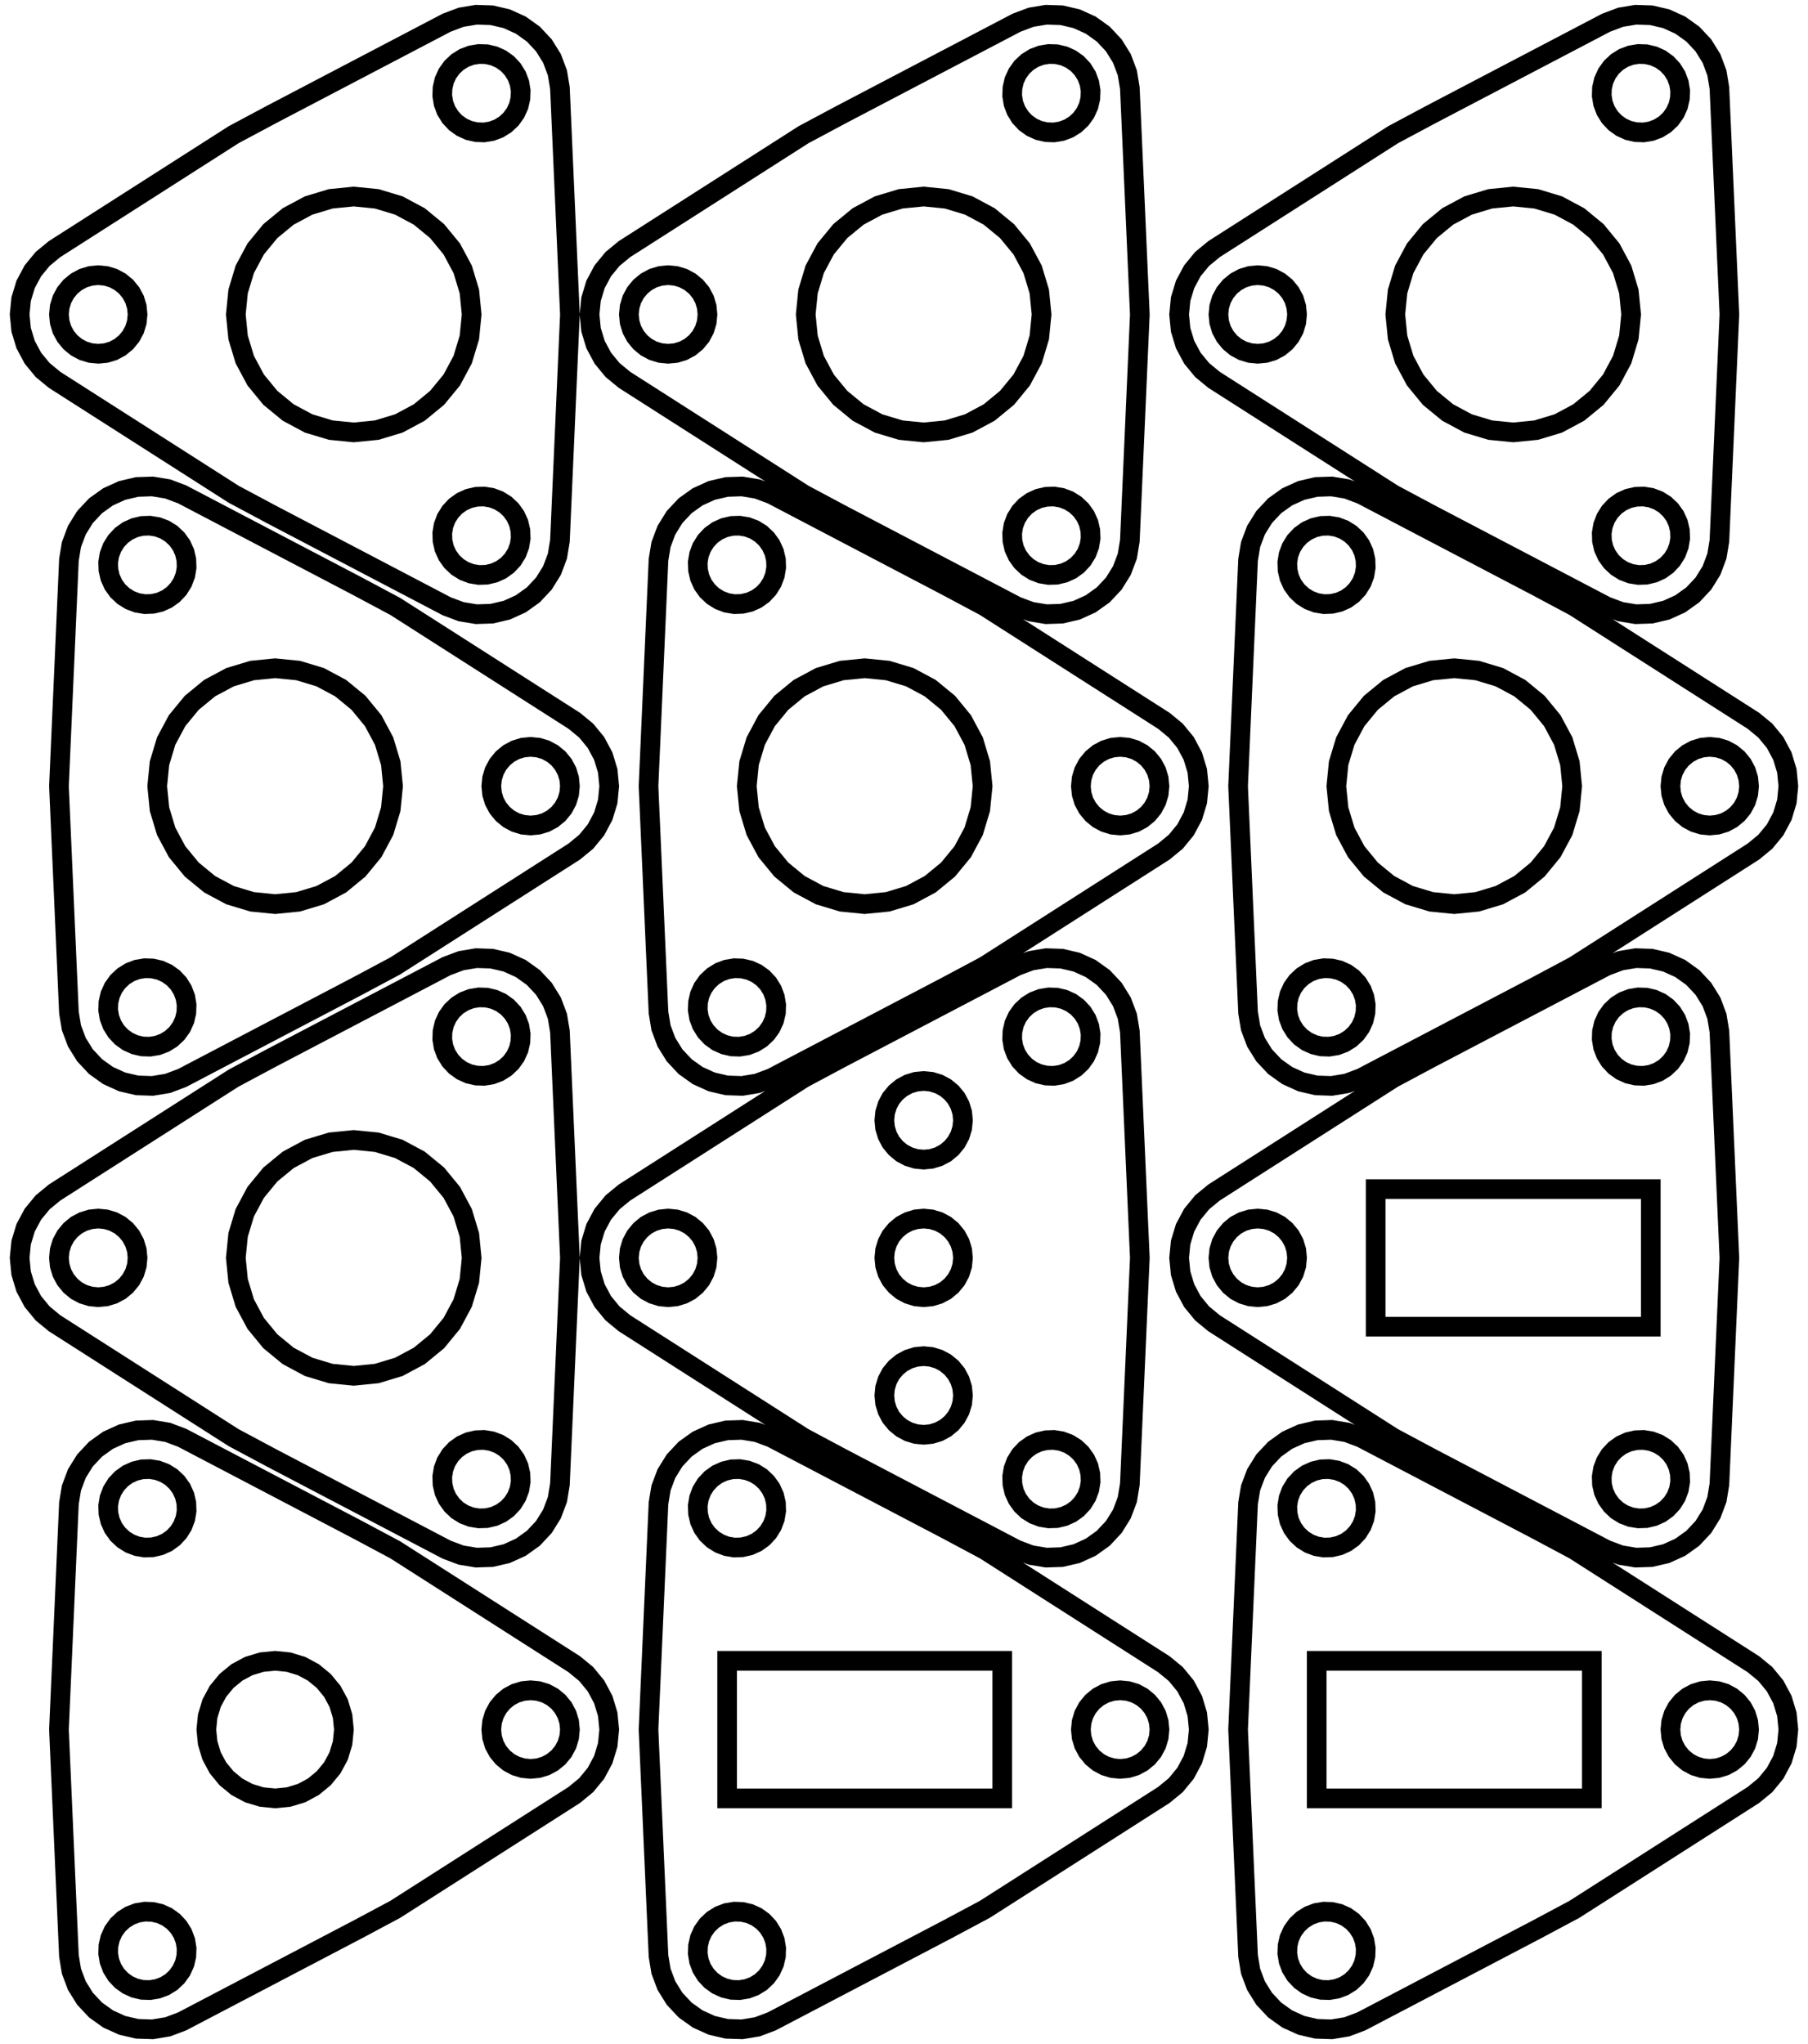 <?xml version="1.0" standalone="no"?>
<!DOCTYPE svg PUBLIC "-//W3C//DTD SVG 1.1//EN" "http://www.w3.org/Graphics/SVG/1.1/DTD/svg11.dtd">
<svg width="46" height="52" viewBox="-7 -44 46 52" xmlns="http://www.w3.org/2000/svg" version="1.1">
<title>OpenSCAD Model</title>
<path d="
M 5.511,-28.388 L 5.893,-28.477 L 6.25,-28.639 L 6.569,-28.867 L 6.837,-29.153 L 7.044,-29.486
 L 7.182,-29.853 L 7.246,-30.24 L 7.5,-36 L 7.246,-41.76 L 7.182,-42.147 L 7.044,-42.514
 L 6.837,-42.847 L 6.569,-43.133 L 6.25,-43.361 L 5.893,-43.523 L 5.511,-43.612 L 5.119,-43.625
 L 4.732,-43.561 L 4.365,-43.423 L -0.105,-41.081 L -1.056,-40.573 L -5.611,-37.663 L -5.914,-37.414
 L -6.163,-37.111 L -6.348,-36.765 L -6.462,-36.39 L -6.5,-36 L -6.462,-35.61 L -6.348,-35.235
 L -6.163,-34.889 L -5.914,-34.586 L -5.611,-34.337 L -1.056,-31.427 L -0.105,-30.919 L 4.365,-28.577
 L 4.732,-28.439 L 5.119,-28.375 z
M 5.119,-40.638 L 4.929,-40.682 L 4.75,-40.763 L 4.591,-40.877 L 4.457,-41.02 L 4.353,-41.187
 L 4.284,-41.37 L 4.252,-41.564 L 4.259,-41.76 L 4.303,-41.951 L 4.384,-42.129 L 4.498,-42.288
 L 4.641,-42.422 L 4.808,-42.526 L 4.991,-42.595 L 5.185,-42.627 L 5.381,-42.621 L 5.571,-42.576
 L 5.75,-42.495 L 5.909,-42.381 L 6.043,-42.238 L 6.147,-42.071 L 6.216,-41.888 L 6.248,-41.695
 L 6.241,-41.499 L 6.197,-41.308 L 6.116,-41.129 L 6.002,-40.97 L 5.859,-40.836 L 5.692,-40.732
 L 5.509,-40.663 L 5.315,-40.631 z
M 1.415,-33.058 L 0.852,-33.228 L 0.333,-33.506 L -0.121,-33.879 L -0.494,-34.333 L -0.772,-34.852
 L -0.942,-35.415 L -1,-36 L -0.942,-36.585 L -0.772,-37.148 L -0.494,-37.667 L -0.121,-38.121
 L 0.333,-38.494 L 0.852,-38.772 L 1.415,-38.942 L 2,-39 L 2.585,-38.942 L 3.148,-38.772
 L 3.667,-38.494 L 4.121,-38.121 L 4.494,-37.667 L 4.772,-37.148 L 4.942,-36.585 L 5,-36
 L 4.942,-35.415 L 4.772,-34.852 L 4.494,-34.333 L 4.121,-33.879 L 3.667,-33.506 L 3.148,-33.228
 L 2.585,-33.058 L 2,-33 z
M -4.695,-35.019 L -4.883,-35.076 L -5.056,-35.169 L -5.207,-35.293 L -5.331,-35.444 L -5.424,-35.617
 L -5.481,-35.805 L -5.5,-36 L -5.481,-36.195 L -5.424,-36.383 L -5.331,-36.556 L -5.207,-36.707
 L -5.056,-36.831 L -4.883,-36.924 L -4.695,-36.981 L -4.5,-37 L -4.305,-36.981 L -4.117,-36.924
 L -3.944,-36.831 L -3.793,-36.707 L -3.669,-36.556 L -3.576,-36.383 L -3.519,-36.195 L -3.5,-36
 L -3.519,-35.805 L -3.576,-35.617 L -3.669,-35.444 L -3.793,-35.293 L -3.944,-35.169 L -4.117,-35.076
 L -4.305,-35.019 L -4.5,-35 z
M 4.991,-29.405 L 4.808,-29.474 L 4.641,-29.578 L 4.498,-29.712 L 4.384,-29.871 L 4.303,-30.049
 L 4.259,-30.24 L 4.252,-30.436 L 4.284,-30.63 L 4.353,-30.813 L 4.457,-30.98 L 4.591,-31.123
 L 4.75,-31.237 L 4.929,-31.318 L 5.119,-31.362 L 5.315,-31.369 L 5.509,-31.337 L 5.692,-31.268
 L 5.859,-31.164 L 6.002,-31.03 L 6.116,-30.871 L 6.197,-30.692 L 6.241,-30.501 L 6.248,-30.305
 L 6.216,-30.112 L 6.147,-29.929 L 6.043,-29.762 L 5.909,-29.619 L 5.75,-29.505 L 5.571,-29.424
 L 5.381,-29.379 L 5.185,-29.373 z
M 20.011,-28.388 L 20.393,-28.477 L 20.75,-28.639 L 21.069,-28.867 L 21.337,-29.153 L 21.544,-29.486
 L 21.682,-29.853 L 21.746,-30.24 L 22,-36 L 21.746,-41.76 L 21.682,-42.147 L 21.544,-42.514
 L 21.337,-42.847 L 21.069,-43.133 L 20.75,-43.361 L 20.393,-43.523 L 20.011,-43.612 L 19.619,-43.625
 L 19.232,-43.561 L 18.865,-43.423 L 14.395,-41.081 L 13.444,-40.573 L 8.889,-37.663 L 8.586,-37.414
 L 8.337,-37.111 L 8.152,-36.765 L 8.038,-36.39 L 8,-36 L 8.038,-35.61 L 8.152,-35.235
 L 8.337,-34.889 L 8.586,-34.586 L 8.889,-34.337 L 13.444,-31.427 L 14.395,-30.919 L 18.865,-28.577
 L 19.232,-28.439 L 19.619,-28.375 z
M 19.619,-40.638 L 19.429,-40.682 L 19.25,-40.763 L 19.091,-40.877 L 18.957,-41.02 L 18.853,-41.187
 L 18.784,-41.37 L 18.752,-41.564 L 18.759,-41.76 L 18.803,-41.951 L 18.884,-42.129 L 18.998,-42.288
 L 19.141,-42.422 L 19.308,-42.526 L 19.491,-42.595 L 19.685,-42.627 L 19.881,-42.621 L 20.071,-42.576
 L 20.25,-42.495 L 20.409,-42.381 L 20.543,-42.238 L 20.647,-42.071 L 20.716,-41.888 L 20.748,-41.695
 L 20.741,-41.499 L 20.697,-41.308 L 20.616,-41.129 L 20.502,-40.97 L 20.359,-40.836 L 20.192,-40.732
 L 20.009,-40.663 L 19.815,-40.631 z
M 15.915,-33.058 L 15.352,-33.228 L 14.833,-33.506 L 14.379,-33.879 L 14.006,-34.333 L 13.728,-34.852
 L 13.558,-35.415 L 13.5,-36 L 13.558,-36.585 L 13.728,-37.148 L 14.006,-37.667 L 14.379,-38.121
 L 14.833,-38.494 L 15.352,-38.772 L 15.915,-38.942 L 16.5,-39 L 17.085,-38.942 L 17.648,-38.772
 L 18.167,-38.494 L 18.621,-38.121 L 18.994,-37.667 L 19.272,-37.148 L 19.442,-36.585 L 19.5,-36
 L 19.442,-35.415 L 19.272,-34.852 L 18.994,-34.333 L 18.621,-33.879 L 18.167,-33.506 L 17.648,-33.228
 L 17.085,-33.058 L 16.5,-33 z
M 9.805,-35.019 L 9.617,-35.076 L 9.444,-35.169 L 9.293,-35.293 L 9.169,-35.444 L 9.076,-35.617
 L 9.019,-35.805 L 9,-36 L 9.019,-36.195 L 9.076,-36.383 L 9.169,-36.556 L 9.293,-36.707
 L 9.444,-36.831 L 9.617,-36.924 L 9.805,-36.981 L 10,-37 L 10.195,-36.981 L 10.383,-36.924
 L 10.556,-36.831 L 10.707,-36.707 L 10.832,-36.556 L 10.924,-36.383 L 10.981,-36.195 L 11,-36
 L 10.981,-35.805 L 10.924,-35.617 L 10.832,-35.444 L 10.707,-35.293 L 10.556,-35.169 L 10.383,-35.076
 L 10.195,-35.019 L 10,-35 z
M 19.491,-29.405 L 19.308,-29.474 L 19.141,-29.578 L 18.998,-29.712 L 18.884,-29.871 L 18.803,-30.049
 L 18.759,-30.24 L 18.752,-30.436 L 18.784,-30.63 L 18.853,-30.813 L 18.957,-30.98 L 19.091,-31.123
 L 19.25,-31.237 L 19.429,-31.318 L 19.619,-31.362 L 19.815,-31.369 L 20.009,-31.337 L 20.192,-31.268
 L 20.359,-31.164 L 20.502,-31.03 L 20.616,-30.871 L 20.697,-30.692 L 20.741,-30.501 L 20.748,-30.305
 L 20.716,-30.112 L 20.647,-29.929 L 20.543,-29.762 L 20.409,-29.619 L 20.25,-29.505 L 20.071,-29.424
 L 19.881,-29.379 L 19.685,-29.373 z
M 35.011,-28.388 L 35.393,-28.477 L 35.75,-28.639 L 36.069,-28.867 L 36.337,-29.153 L 36.544,-29.486
 L 36.682,-29.853 L 36.746,-30.24 L 37,-36 L 36.746,-41.76 L 36.682,-42.147 L 36.544,-42.514
 L 36.337,-42.847 L 36.069,-43.133 L 35.75,-43.361 L 35.393,-43.523 L 35.011,-43.612 L 34.619,-43.625
 L 34.232,-43.561 L 33.865,-43.423 L 29.395,-41.081 L 28.444,-40.573 L 23.889,-37.663 L 23.586,-37.414
 L 23.337,-37.111 L 23.152,-36.765 L 23.038,-36.39 L 23,-36 L 23.038,-35.61 L 23.152,-35.235
 L 23.337,-34.889 L 23.586,-34.586 L 23.889,-34.337 L 28.444,-31.427 L 29.395,-30.919 L 33.865,-28.577
 L 34.232,-28.439 L 34.619,-28.375 z
M 34.62,-40.638 L 34.429,-40.682 L 34.25,-40.763 L 34.091,-40.877 L 33.957,-41.02 L 33.853,-41.187
 L 33.784,-41.37 L 33.752,-41.564 L 33.758,-41.76 L 33.803,-41.951 L 33.884,-42.129 L 33.998,-42.288
 L 34.141,-42.422 L 34.308,-42.526 L 34.491,-42.595 L 34.685,-42.627 L 34.88,-42.621 L 35.071,-42.576
 L 35.25,-42.495 L 35.409,-42.381 L 35.543,-42.238 L 35.647,-42.071 L 35.716,-41.888 L 35.748,-41.695
 L 35.741,-41.499 L 35.697,-41.308 L 35.616,-41.129 L 35.502,-40.97 L 35.359,-40.836 L 35.192,-40.732
 L 35.009,-40.663 L 34.815,-40.631 z
M 30.915,-33.058 L 30.352,-33.228 L 29.833,-33.506 L 29.379,-33.879 L 29.006,-34.333 L 28.728,-34.852
 L 28.558,-35.415 L 28.5,-36 L 28.558,-36.585 L 28.728,-37.148 L 29.006,-37.667 L 29.379,-38.121
 L 29.833,-38.494 L 30.352,-38.772 L 30.915,-38.942 L 31.5,-39 L 32.085,-38.942 L 32.648,-38.772
 L 33.167,-38.494 L 33.621,-38.121 L 33.994,-37.667 L 34.272,-37.148 L 34.442,-36.585 L 34.5,-36
 L 34.442,-35.415 L 34.272,-34.852 L 33.994,-34.333 L 33.621,-33.879 L 33.167,-33.506 L 32.648,-33.228
 L 32.085,-33.058 L 31.5,-33 z
M 24.805,-35.019 L 24.617,-35.076 L 24.444,-35.169 L 24.293,-35.293 L 24.169,-35.444 L 24.076,-35.617
 L 24.019,-35.805 L 24,-36 L 24.019,-36.195 L 24.076,-36.383 L 24.169,-36.556 L 24.293,-36.707
 L 24.444,-36.831 L 24.617,-36.924 L 24.805,-36.981 L 25,-37 L 25.195,-36.981 L 25.383,-36.924
 L 25.556,-36.831 L 25.707,-36.707 L 25.831,-36.556 L 25.924,-36.383 L 25.981,-36.195 L 26,-36
 L 25.981,-35.805 L 25.924,-35.617 L 25.831,-35.444 L 25.707,-35.293 L 25.556,-35.169 L 25.383,-35.076
 L 25.195,-35.019 L 25,-35 z
M 34.491,-29.405 L 34.308,-29.474 L 34.141,-29.578 L 33.998,-29.712 L 33.884,-29.871 L 33.803,-30.049
 L 33.758,-30.24 L 33.752,-30.436 L 33.784,-30.63 L 33.853,-30.813 L 33.957,-30.98 L 34.091,-31.123
 L 34.25,-31.237 L 34.429,-31.318 L 34.62,-31.362 L 34.815,-31.369 L 35.009,-31.337 L 35.192,-31.268
 L 35.359,-31.164 L 35.502,-31.03 L 35.616,-30.871 L 35.697,-30.692 L 35.741,-30.501 L 35.748,-30.305
 L 35.716,-30.112 L 35.647,-29.929 L 35.543,-29.762 L 35.409,-29.619 L 35.25,-29.505 L 35.071,-29.424
 L 34.88,-29.379 L 34.685,-29.373 z
M -2.732,-16.439 L -2.365,-16.577 L 2.105,-18.919 L 3.056,-19.427 L 7.611,-22.337 L 7.914,-22.586
 L 8.163,-22.889 L 8.348,-23.235 L 8.462,-23.61 L 8.5,-24 L 8.462,-24.39 L 8.348,-24.765
 L 8.163,-25.111 L 7.914,-25.414 L 7.611,-25.663 L 3.056,-28.573 L 2.105,-29.081 L -2.365,-31.423
 L -2.732,-31.561 L -3.119,-31.625 L -3.511,-31.612 L -3.893,-31.523 L -4.25,-31.361 L -4.569,-31.133
 L -4.837,-30.847 L -5.044,-30.514 L -5.182,-30.147 L -5.246,-29.76 L -5.5,-24 L -5.246,-18.24
 L -5.182,-17.853 L -5.044,-17.486 L -4.837,-17.153 L -4.569,-16.867 L -4.25,-16.639 L -3.893,-16.477
 L -3.511,-16.388 L -3.119,-16.375 z
M -3.509,-28.663 L -3.692,-28.732 L -3.859,-28.836 L -4.002,-28.97 L -4.116,-29.129 L -4.197,-29.308
 L -4.241,-29.499 L -4.248,-29.695 L -4.216,-29.888 L -4.147,-30.071 L -4.043,-30.238 L -3.909,-30.381
 L -3.75,-30.495 L -3.571,-30.576 L -3.381,-30.621 L -3.185,-30.627 L -2.991,-30.595 L -2.808,-30.526
 L -2.641,-30.422 L -2.498,-30.288 L -2.384,-30.129 L -2.303,-29.951 L -2.259,-29.76 L -2.252,-29.564
 L -2.284,-29.37 L -2.353,-29.187 L -2.457,-29.02 L -2.591,-28.877 L -2.75,-28.763 L -2.929,-28.682
 L -3.119,-28.638 L -3.315,-28.631 z
M -0.585,-21.058 L -1.148,-21.228 L -1.667,-21.506 L -2.121,-21.879 L -2.494,-22.333 L -2.772,-22.852
 L -2.942,-23.415 L -3,-24 L -2.942,-24.585 L -2.772,-25.148 L -2.494,-25.667 L -2.121,-26.121
 L -1.667,-26.494 L -1.148,-26.772 L -0.585,-26.942 L 0,-27 L 0.585,-26.942 L 1.148,-26.772
 L 1.667,-26.494 L 2.121,-26.121 L 2.494,-25.667 L 2.772,-25.148 L 2.942,-24.585 L 3,-24
 L 2.942,-23.415 L 2.772,-22.852 L 2.494,-22.333 L 2.121,-21.879 L 1.667,-21.506 L 1.148,-21.228
 L 0.585,-21.058 L 0,-21 z
M 6.305,-23.019 L 6.117,-23.076 L 5.944,-23.169 L 5.793,-23.293 L 5.669,-23.444 L 5.576,-23.617
 L 5.519,-23.805 L 5.5,-24 L 5.519,-24.195 L 5.576,-24.383 L 5.669,-24.556 L 5.793,-24.707
 L 5.944,-24.831 L 6.117,-24.924 L 6.305,-24.981 L 6.5,-25 L 6.695,-24.981 L 6.883,-24.924
 L 7.056,-24.831 L 7.207,-24.707 L 7.331,-24.556 L 7.424,-24.383 L 7.481,-24.195 L 7.5,-24
 L 7.481,-23.805 L 7.424,-23.617 L 7.331,-23.444 L 7.207,-23.293 L 7.056,-23.169 L 6.883,-23.076
 L 6.695,-23.019 L 6.5,-23 z
M -3.381,-17.379 L -3.571,-17.424 L -3.75,-17.505 L -3.909,-17.619 L -4.043,-17.762 L -4.147,-17.929
 L -4.216,-18.112 L -4.248,-18.305 L -4.241,-18.501 L -4.197,-18.692 L -4.116,-18.871 L -4.002,-19.03
 L -3.859,-19.164 L -3.692,-19.268 L -3.509,-19.337 L -3.315,-19.369 L -3.119,-19.362 L -2.929,-19.318
 L -2.75,-19.237 L -2.591,-19.123 L -2.457,-18.98 L -2.353,-18.813 L -2.284,-18.63 L -2.252,-18.436
 L -2.259,-18.24 L -2.303,-18.049 L -2.384,-17.871 L -2.498,-17.712 L -2.641,-17.578 L -2.808,-17.474
 L -2.991,-17.405 L -3.185,-17.373 z
M 12.268,-16.439 L 12.635,-16.577 L 17.105,-18.919 L 18.056,-19.427 L 22.611,-22.337 L 22.914,-22.586
 L 23.163,-22.889 L 23.348,-23.235 L 23.462,-23.61 L 23.5,-24 L 23.462,-24.39 L 23.348,-24.765
 L 23.163,-25.111 L 22.914,-25.414 L 22.611,-25.663 L 18.056,-28.573 L 17.105,-29.081 L 12.635,-31.423
 L 12.268,-31.561 L 11.881,-31.625 L 11.489,-31.612 L 11.107,-31.523 L 10.75,-31.361 L 10.431,-31.133
 L 10.163,-30.847 L 9.956,-30.514 L 9.818,-30.147 L 9.754,-29.76 L 9.5,-24 L 9.754,-18.24
 L 9.818,-17.853 L 9.956,-17.486 L 10.163,-17.153 L 10.431,-16.867 L 10.75,-16.639 L 11.107,-16.477
 L 11.489,-16.388 L 11.881,-16.375 z
M 11.491,-28.663 L 11.308,-28.732 L 11.141,-28.836 L 10.998,-28.97 L 10.884,-29.129 L 10.803,-29.308
 L 10.759,-29.499 L 10.752,-29.695 L 10.784,-29.888 L 10.853,-30.071 L 10.957,-30.238 L 11.091,-30.381
 L 11.25,-30.495 L 11.429,-30.576 L 11.62,-30.621 L 11.815,-30.627 L 12.009,-30.595 L 12.192,-30.526
 L 12.359,-30.422 L 12.502,-30.288 L 12.616,-30.129 L 12.697,-29.951 L 12.742,-29.76 L 12.748,-29.564
 L 12.716,-29.37 L 12.647,-29.187 L 12.543,-29.02 L 12.409,-28.877 L 12.25,-28.763 L 12.071,-28.682
 L 11.88,-28.638 L 11.685,-28.631 z
M 14.415,-21.058 L 13.852,-21.228 L 13.333,-21.506 L 12.879,-21.879 L 12.506,-22.333 L 12.228,-22.852
 L 12.058,-23.415 L 12,-24 L 12.058,-24.585 L 12.228,-25.148 L 12.506,-25.667 L 12.879,-26.121
 L 13.333,-26.494 L 13.852,-26.772 L 14.415,-26.942 L 15,-27 L 15.585,-26.942 L 16.148,-26.772
 L 16.667,-26.494 L 17.121,-26.121 L 17.494,-25.667 L 17.772,-25.148 L 17.942,-24.585 L 18,-24
 L 17.942,-23.415 L 17.772,-22.852 L 17.494,-22.333 L 17.121,-21.879 L 16.667,-21.506 L 16.148,-21.228
 L 15.585,-21.058 L 15,-21 z
M 21.305,-23.019 L 21.117,-23.076 L 20.944,-23.169 L 20.793,-23.293 L 20.669,-23.444 L 20.576,-23.617
 L 20.519,-23.805 L 20.5,-24 L 20.519,-24.195 L 20.576,-24.383 L 20.669,-24.556 L 20.793,-24.707
 L 20.944,-24.831 L 21.117,-24.924 L 21.305,-24.981 L 21.5,-25 L 21.695,-24.981 L 21.883,-24.924
 L 22.056,-24.831 L 22.207,-24.707 L 22.331,-24.556 L 22.424,-24.383 L 22.481,-24.195 L 22.5,-24
 L 22.481,-23.805 L 22.424,-23.617 L 22.331,-23.444 L 22.207,-23.293 L 22.056,-23.169 L 21.883,-23.076
 L 21.695,-23.019 L 21.5,-23 z
M 11.62,-17.379 L 11.429,-17.424 L 11.25,-17.505 L 11.091,-17.619 L 10.957,-17.762 L 10.853,-17.929
 L 10.784,-18.112 L 10.752,-18.305 L 10.759,-18.501 L 10.803,-18.692 L 10.884,-18.871 L 10.998,-19.03
 L 11.141,-19.164 L 11.308,-19.268 L 11.491,-19.337 L 11.685,-19.369 L 11.88,-19.362 L 12.071,-19.318
 L 12.25,-19.237 L 12.409,-19.123 L 12.543,-18.98 L 12.647,-18.813 L 12.716,-18.63 L 12.748,-18.436
 L 12.742,-18.24 L 12.697,-18.049 L 12.616,-17.871 L 12.502,-17.712 L 12.359,-17.578 L 12.192,-17.474
 L 12.009,-17.405 L 11.815,-17.373 z
M 27.268,-16.439 L 27.635,-16.577 L 32.105,-18.919 L 33.056,-19.427 L 37.611,-22.337 L 37.914,-22.586
 L 38.163,-22.889 L 38.348,-23.235 L 38.462,-23.61 L 38.5,-24 L 38.462,-24.39 L 38.348,-24.765
 L 38.163,-25.111 L 37.914,-25.414 L 37.611,-25.663 L 33.056,-28.573 L 32.105,-29.081 L 27.635,-31.423
 L 27.268,-31.561 L 26.881,-31.625 L 26.489,-31.612 L 26.107,-31.523 L 25.75,-31.361 L 25.431,-31.133
 L 25.163,-30.847 L 24.956,-30.514 L 24.818,-30.147 L 24.754,-29.76 L 24.5,-24 L 24.754,-18.24
 L 24.818,-17.853 L 24.956,-17.486 L 25.163,-17.153 L 25.431,-16.867 L 25.75,-16.639 L 26.107,-16.477
 L 26.489,-16.388 L 26.881,-16.375 z
M 26.491,-28.663 L 26.308,-28.732 L 26.141,-28.836 L 25.998,-28.97 L 25.884,-29.129 L 25.803,-29.308
 L 25.759,-29.499 L 25.752,-29.695 L 25.784,-29.888 L 25.853,-30.071 L 25.957,-30.238 L 26.091,-30.381
 L 26.25,-30.495 L 26.429,-30.576 L 26.619,-30.621 L 26.815,-30.627 L 27.009,-30.595 L 27.192,-30.526
 L 27.359,-30.422 L 27.502,-30.288 L 27.616,-30.129 L 27.697,-29.951 L 27.741,-29.76 L 27.748,-29.564
 L 27.716,-29.37 L 27.647,-29.187 L 27.543,-29.02 L 27.409,-28.877 L 27.25,-28.763 L 27.071,-28.682
 L 26.881,-28.638 L 26.685,-28.631 z
M 29.415,-21.058 L 28.852,-21.228 L 28.333,-21.506 L 27.879,-21.879 L 27.506,-22.333 L 27.228,-22.852
 L 27.058,-23.415 L 27,-24 L 27.058,-24.585 L 27.228,-25.148 L 27.506,-25.667 L 27.879,-26.121
 L 28.333,-26.494 L 28.852,-26.772 L 29.415,-26.942 L 30,-27 L 30.585,-26.942 L 31.148,-26.772
 L 31.667,-26.494 L 32.121,-26.121 L 32.494,-25.667 L 32.772,-25.148 L 32.942,-24.585 L 33,-24
 L 32.942,-23.415 L 32.772,-22.852 L 32.494,-22.333 L 32.121,-21.879 L 31.667,-21.506 L 31.148,-21.228
 L 30.585,-21.058 L 30,-21 z
M 36.305,-23.019 L 36.117,-23.076 L 35.944,-23.169 L 35.793,-23.293 L 35.669,-23.444 L 35.576,-23.617
 L 35.519,-23.805 L 35.5,-24 L 35.519,-24.195 L 35.576,-24.383 L 35.669,-24.556 L 35.793,-24.707
 L 35.944,-24.831 L 36.117,-24.924 L 36.305,-24.981 L 36.5,-25 L 36.695,-24.981 L 36.883,-24.924
 L 37.056,-24.831 L 37.207,-24.707 L 37.331,-24.556 L 37.424,-24.383 L 37.481,-24.195 L 37.5,-24
 L 37.481,-23.805 L 37.424,-23.617 L 37.331,-23.444 L 37.207,-23.293 L 37.056,-23.169 L 36.883,-23.076
 L 36.695,-23.019 L 36.5,-23 z
M 26.619,-17.379 L 26.429,-17.424 L 26.25,-17.505 L 26.091,-17.619 L 25.957,-17.762 L 25.853,-17.929
 L 25.784,-18.112 L 25.752,-18.305 L 25.759,-18.501 L 25.803,-18.692 L 25.884,-18.871 L 25.998,-19.03
 L 26.141,-19.164 L 26.308,-19.268 L 26.491,-19.337 L 26.685,-19.369 L 26.881,-19.362 L 27.071,-19.318
 L 27.25,-19.237 L 27.409,-19.123 L 27.543,-18.98 L 27.647,-18.813 L 27.716,-18.63 L 27.748,-18.436
 L 27.741,-18.24 L 27.697,-18.049 L 27.616,-17.871 L 27.502,-17.712 L 27.359,-17.578 L 27.192,-17.474
 L 27.009,-17.405 L 26.815,-17.373 z
M 35.011,-4.388 L 35.393,-4.477 L 35.75,-4.639 L 36.069,-4.867 L 36.337,-5.153 L 36.544,-5.486
 L 36.682,-5.853 L 36.746,-6.24 L 37,-12 L 36.746,-17.76 L 36.682,-18.147 L 36.544,-18.514
 L 36.337,-18.847 L 36.069,-19.133 L 35.75,-19.361 L 35.393,-19.523 L 35.011,-19.612 L 34.619,-19.625
 L 34.232,-19.561 L 33.865,-19.423 L 29.395,-17.081 L 28.444,-16.573 L 23.889,-13.663 L 23.586,-13.414
 L 23.337,-13.111 L 23.152,-12.765 L 23.038,-12.39 L 23,-12 L 23.038,-11.61 L 23.152,-11.235
 L 23.337,-10.889 L 23.586,-10.586 L 23.889,-10.337 L 28.444,-7.427 L 29.395,-6.919 L 33.865,-4.577
 L 34.232,-4.439 L 34.619,-4.375 z
M 34.62,-16.638 L 34.429,-16.682 L 34.25,-16.763 L 34.091,-16.877 L 33.957,-17.02 L 33.853,-17.187
 L 33.784,-17.37 L 33.752,-17.564 L 33.758,-17.76 L 33.803,-17.951 L 33.884,-18.129 L 33.998,-18.288
 L 34.141,-18.422 L 34.308,-18.526 L 34.491,-18.595 L 34.685,-18.627 L 34.88,-18.621 L 35.071,-18.576
 L 35.25,-18.495 L 35.409,-18.381 L 35.543,-18.238 L 35.647,-18.071 L 35.716,-17.888 L 35.748,-17.695
 L 35.741,-17.499 L 35.697,-17.308 L 35.616,-17.129 L 35.502,-16.97 L 35.359,-16.836 L 35.192,-16.732
 L 35.009,-16.663 L 34.815,-16.631 z
M 28,-10.25 L 28,-13.75 L 35,-13.75 L 35,-10.25 z
M 24.805,-11.019 L 24.617,-11.076 L 24.444,-11.168 L 24.293,-11.293 L 24.169,-11.444 L 24.076,-11.617
 L 24.019,-11.805 L 24,-12 L 24.019,-12.195 L 24.076,-12.383 L 24.169,-12.556 L 24.293,-12.707
 L 24.444,-12.832 L 24.617,-12.924 L 24.805,-12.981 L 25,-13 L 25.195,-12.981 L 25.383,-12.924
 L 25.556,-12.832 L 25.707,-12.707 L 25.831,-12.556 L 25.924,-12.383 L 25.981,-12.195 L 26,-12
 L 25.981,-11.805 L 25.924,-11.617 L 25.831,-11.444 L 25.707,-11.293 L 25.556,-11.168 L 25.383,-11.076
 L 25.195,-11.019 L 25,-11 z
M 34.491,-5.405 L 34.308,-5.474 L 34.141,-5.577 L 33.998,-5.712 L 33.884,-5.871 L 33.803,-6.049
 L 33.758,-6.24 L 33.752,-6.436 L 33.784,-6.63 L 33.853,-6.813 L 33.957,-6.98 L 34.091,-7.123
 L 34.25,-7.237 L 34.429,-7.318 L 34.62,-7.362 L 34.815,-7.369 L 35.009,-7.337 L 35.192,-7.268
 L 35.359,-7.164 L 35.502,-7.03 L 35.616,-6.871 L 35.697,-6.692 L 35.741,-6.501 L 35.748,-6.305
 L 35.716,-6.112 L 35.647,-5.929 L 35.543,-5.762 L 35.409,-5.619 L 35.25,-5.505 L 35.071,-5.424
 L 34.88,-5.379 L 34.685,-5.373 z
M 20.011,-4.388 L 20.393,-4.477 L 20.75,-4.639 L 21.069,-4.867 L 21.337,-5.153 L 21.544,-5.486
 L 21.682,-5.853 L 21.746,-6.24 L 22,-12 L 21.746,-17.76 L 21.682,-18.147 L 21.544,-18.514
 L 21.337,-18.847 L 21.069,-19.133 L 20.75,-19.361 L 20.393,-19.523 L 20.011,-19.612 L 19.619,-19.625
 L 19.232,-19.561 L 18.865,-19.423 L 14.395,-17.081 L 13.444,-16.573 L 8.889,-13.663 L 8.586,-13.414
 L 8.337,-13.111 L 8.152,-12.765 L 8.038,-12.39 L 8,-12 L 8.038,-11.61 L 8.152,-11.235
 L 8.337,-10.889 L 8.586,-10.586 L 8.889,-10.337 L 13.444,-7.427 L 14.395,-6.919 L 18.865,-4.577
 L 19.232,-4.439 L 19.619,-4.375 z
M 19.619,-16.638 L 19.429,-16.682 L 19.25,-16.763 L 19.091,-16.877 L 18.957,-17.02 L 18.853,-17.187
 L 18.784,-17.37 L 18.752,-17.564 L 18.759,-17.76 L 18.803,-17.951 L 18.884,-18.129 L 18.998,-18.288
 L 19.141,-18.422 L 19.308,-18.526 L 19.491,-18.595 L 19.685,-18.627 L 19.881,-18.621 L 20.071,-18.576
 L 20.25,-18.495 L 20.409,-18.381 L 20.543,-18.238 L 20.647,-18.071 L 20.716,-17.888 L 20.748,-17.695
 L 20.741,-17.499 L 20.697,-17.308 L 20.616,-17.129 L 20.502,-16.97 L 20.359,-16.836 L 20.192,-16.732
 L 20.009,-16.663 L 19.815,-16.631 z
M 16.305,-14.519 L 16.117,-14.576 L 15.944,-14.668 L 15.793,-14.793 L 15.668,-14.944 L 15.576,-15.117
 L 15.519,-15.305 L 15.5,-15.5 L 15.519,-15.695 L 15.576,-15.883 L 15.668,-16.056 L 15.793,-16.207
 L 15.944,-16.331 L 16.117,-16.424 L 16.305,-16.481 L 16.5,-16.5 L 16.695,-16.481 L 16.883,-16.424
 L 17.056,-16.331 L 17.207,-16.207 L 17.331,-16.056 L 17.424,-15.883 L 17.481,-15.695 L 17.5,-15.5
 L 17.481,-15.305 L 17.424,-15.117 L 17.331,-14.944 L 17.207,-14.793 L 17.056,-14.668 L 16.883,-14.576
 L 16.695,-14.519 L 16.5,-14.5 z
M 9.805,-11.019 L 9.617,-11.076 L 9.444,-11.168 L 9.293,-11.293 L 9.169,-11.444 L 9.076,-11.617
 L 9.019,-11.805 L 9,-12 L 9.019,-12.195 L 9.076,-12.383 L 9.169,-12.556 L 9.293,-12.707
 L 9.444,-12.832 L 9.617,-12.924 L 9.805,-12.981 L 10,-13 L 10.195,-12.981 L 10.383,-12.924
 L 10.556,-12.832 L 10.707,-12.707 L 10.832,-12.556 L 10.924,-12.383 L 10.981,-12.195 L 11,-12
 L 10.981,-11.805 L 10.924,-11.617 L 10.832,-11.444 L 10.707,-11.293 L 10.556,-11.168 L 10.383,-11.076
 L 10.195,-11.019 L 10,-11 z
M 16.305,-11.019 L 16.117,-11.076 L 15.944,-11.168 L 15.793,-11.293 L 15.668,-11.444 L 15.576,-11.617
 L 15.519,-11.805 L 15.5,-12 L 15.519,-12.195 L 15.576,-12.383 L 15.668,-12.556 L 15.793,-12.707
 L 15.944,-12.832 L 16.117,-12.924 L 16.305,-12.981 L 16.5,-13 L 16.695,-12.981 L 16.883,-12.924
 L 17.056,-12.832 L 17.207,-12.707 L 17.331,-12.556 L 17.424,-12.383 L 17.481,-12.195 L 17.5,-12
 L 17.481,-11.805 L 17.424,-11.617 L 17.331,-11.444 L 17.207,-11.293 L 17.056,-11.168 L 16.883,-11.076
 L 16.695,-11.019 L 16.5,-11 z
M 16.305,-7.519 L 16.117,-7.576 L 15.944,-7.669 L 15.793,-7.793 L 15.668,-7.944 L 15.576,-8.117
 L 15.519,-8.305 L 15.5,-8.5 L 15.519,-8.695 L 15.576,-8.883 L 15.668,-9.056 L 15.793,-9.207
 L 15.944,-9.331 L 16.117,-9.424 L 16.305,-9.481 L 16.5,-9.5 L 16.695,-9.481 L 16.883,-9.424
 L 17.056,-9.331 L 17.207,-9.207 L 17.331,-9.056 L 17.424,-8.883 L 17.481,-8.695 L 17.5,-8.5
 L 17.481,-8.305 L 17.424,-8.117 L 17.331,-7.944 L 17.207,-7.793 L 17.056,-7.669 L 16.883,-7.576
 L 16.695,-7.519 L 16.5,-7.5 z
M 19.491,-5.405 L 19.308,-5.474 L 19.141,-5.577 L 18.998,-5.712 L 18.884,-5.871 L 18.803,-6.049
 L 18.759,-6.24 L 18.752,-6.436 L 18.784,-6.63 L 18.853,-6.813 L 18.957,-6.98 L 19.091,-7.123
 L 19.25,-7.237 L 19.429,-7.318 L 19.619,-7.362 L 19.815,-7.369 L 20.009,-7.337 L 20.192,-7.268
 L 20.359,-7.164 L 20.502,-7.03 L 20.616,-6.871 L 20.697,-6.692 L 20.741,-6.501 L 20.748,-6.305
 L 20.716,-6.112 L 20.647,-5.929 L 20.543,-5.762 L 20.409,-5.619 L 20.25,-5.505 L 20.071,-5.424
 L 19.881,-5.379 L 19.685,-5.373 z
M 5.511,-4.388 L 5.893,-4.477 L 6.25,-4.639 L 6.569,-4.867 L 6.837,-5.153 L 7.044,-5.486
 L 7.182,-5.853 L 7.246,-6.24 L 7.5,-12 L 7.246,-17.76 L 7.182,-18.147 L 7.044,-18.514
 L 6.837,-18.847 L 6.569,-19.133 L 6.25,-19.361 L 5.893,-19.523 L 5.511,-19.612 L 5.119,-19.625
 L 4.732,-19.561 L 4.365,-19.423 L -0.105,-17.081 L -1.056,-16.573 L -5.611,-13.663 L -5.914,-13.414
 L -6.163,-13.111 L -6.348,-12.765 L -6.462,-12.39 L -6.5,-12 L -6.462,-11.61 L -6.348,-11.235
 L -6.163,-10.889 L -5.914,-10.586 L -5.611,-10.337 L -1.056,-7.427 L -0.105,-6.919 L 4.365,-4.577
 L 4.732,-4.439 L 5.119,-4.375 z
M 5.119,-16.638 L 4.929,-16.682 L 4.75,-16.763 L 4.591,-16.877 L 4.457,-17.02 L 4.353,-17.187
 L 4.284,-17.37 L 4.252,-17.564 L 4.259,-17.76 L 4.303,-17.951 L 4.384,-18.129 L 4.498,-18.288
 L 4.641,-18.422 L 4.808,-18.526 L 4.991,-18.595 L 5.185,-18.627 L 5.381,-18.621 L 5.571,-18.576
 L 5.75,-18.495 L 5.909,-18.381 L 6.043,-18.238 L 6.147,-18.071 L 6.216,-17.888 L 6.248,-17.695
 L 6.241,-17.499 L 6.197,-17.308 L 6.116,-17.129 L 6.002,-16.97 L 5.859,-16.836 L 5.692,-16.732
 L 5.509,-16.663 L 5.315,-16.631 z
M 1.415,-9.058 L 0.852,-9.228 L 0.333,-9.506 L -0.121,-9.879 L -0.494,-10.333 L -0.772,-10.852
 L -0.942,-11.415 L -1,-12 L -0.942,-12.585 L -0.772,-13.148 L -0.494,-13.667 L -0.121,-14.121
 L 0.333,-14.494 L 0.852,-14.772 L 1.415,-14.942 L 2,-15 L 2.585,-14.942 L 3.148,-14.772
 L 3.667,-14.494 L 4.121,-14.121 L 4.494,-13.667 L 4.772,-13.148 L 4.942,-12.585 L 5,-12
 L 4.942,-11.415 L 4.772,-10.852 L 4.494,-10.333 L 4.121,-9.879 L 3.667,-9.506 L 3.148,-9.228
 L 2.585,-9.058 L 2,-9 z
M -4.695,-11.019 L -4.883,-11.076 L -5.056,-11.168 L -5.207,-11.293 L -5.331,-11.444 L -5.424,-11.617
 L -5.481,-11.805 L -5.5,-12 L -5.481,-12.195 L -5.424,-12.383 L -5.331,-12.556 L -5.207,-12.707
 L -5.056,-12.832 L -4.883,-12.924 L -4.695,-12.981 L -4.5,-13 L -4.305,-12.981 L -4.117,-12.924
 L -3.944,-12.832 L -3.793,-12.707 L -3.669,-12.556 L -3.576,-12.383 L -3.519,-12.195 L -3.5,-12
 L -3.519,-11.805 L -3.576,-11.617 L -3.669,-11.444 L -3.793,-11.293 L -3.944,-11.168 L -4.117,-11.076
 L -4.305,-11.019 L -4.5,-11 z
M 4.991,-5.405 L 4.808,-5.474 L 4.641,-5.577 L 4.498,-5.712 L 4.384,-5.871 L 4.303,-6.049
 L 4.259,-6.24 L 4.252,-6.436 L 4.284,-6.63 L 4.353,-6.813 L 4.457,-6.98 L 4.591,-7.123
 L 4.75,-7.237 L 4.929,-7.318 L 5.119,-7.362 L 5.315,-7.369 L 5.509,-7.337 L 5.692,-7.268
 L 5.859,-7.164 L 6.002,-7.03 L 6.116,-6.871 L 6.197,-6.692 L 6.241,-6.501 L 6.248,-6.305
 L 6.216,-6.112 L 6.147,-5.929 L 6.043,-5.762 L 5.909,-5.619 L 5.75,-5.505 L 5.571,-5.424
 L 5.381,-5.379 L 5.185,-5.373 z
M 27.268,7.561 L 27.635,7.423 L 32.105,5.081 L 33.056,4.573 L 37.611,1.663 L 37.914,1.414
 L 38.163,1.111 L 38.348,0.765 L 38.462,0.39 L 38.5,-0 L 38.462,-0.39 L 38.348,-0.765
 L 38.163,-1.111 L 37.914,-1.414 L 37.611,-1.663 L 33.056,-4.573 L 32.105,-5.081 L 27.635,-7.423
 L 27.268,-7.561 L 26.881,-7.625 L 26.489,-7.612 L 26.107,-7.523 L 25.75,-7.361 L 25.431,-7.133
 L 25.163,-6.847 L 24.956,-6.514 L 24.818,-6.147 L 24.754,-5.76 L 24.5,-0 L 24.754,5.76
 L 24.818,6.147 L 24.956,6.514 L 25.163,6.847 L 25.431,7.133 L 25.75,7.361 L 26.107,7.523
 L 26.489,7.612 L 26.881,7.625 z
M 26.491,-4.663 L 26.308,-4.732 L 26.141,-4.836 L 25.998,-4.97 L 25.884,-5.129 L 25.803,-5.308
 L 25.759,-5.499 L 25.752,-5.695 L 25.784,-5.888 L 25.853,-6.071 L 25.957,-6.238 L 26.091,-6.381
 L 26.25,-6.495 L 26.429,-6.576 L 26.619,-6.621 L 26.815,-6.627 L 27.009,-6.595 L 27.192,-6.526
 L 27.359,-6.423 L 27.502,-6.288 L 27.616,-6.129 L 27.697,-5.951 L 27.741,-5.76 L 27.748,-5.564
 L 27.716,-5.37 L 27.647,-5.187 L 27.543,-5.02 L 27.409,-4.877 L 27.25,-4.763 L 27.071,-4.682
 L 26.881,-4.638 L 26.685,-4.631 z
M 26.5,1.75 L 26.5,-1.75 L 33.5,-1.75 L 33.5,1.75 z
M 36.305,0.981 L 36.117,0.924 L 35.944,0.831 L 35.793,0.707 L 35.669,0.556 L 35.576,0.383
 L 35.519,0.195 L 35.5,-0 L 35.519,-0.195 L 35.576,-0.383 L 35.669,-0.556 L 35.793,-0.707
 L 35.944,-0.831 L 36.117,-0.924 L 36.305,-0.981 L 36.5,-1 L 36.695,-0.981 L 36.883,-0.924
 L 37.056,-0.831 L 37.207,-0.707 L 37.331,-0.556 L 37.424,-0.383 L 37.481,-0.195 L 37.5,-0
 L 37.481,0.195 L 37.424,0.383 L 37.331,0.556 L 37.207,0.707 L 37.056,0.831 L 36.883,0.924
 L 36.695,0.981 L 36.5,1 z
M 26.619,6.621 L 26.429,6.576 L 26.25,6.495 L 26.091,6.381 L 25.957,6.238 L 25.853,6.071
 L 25.784,5.888 L 25.752,5.695 L 25.759,5.499 L 25.803,5.308 L 25.884,5.129 L 25.998,4.97
 L 26.141,4.836 L 26.308,4.732 L 26.491,4.663 L 26.685,4.631 L 26.881,4.638 L 27.071,4.682
 L 27.25,4.763 L 27.409,4.877 L 27.543,5.02 L 27.647,5.187 L 27.716,5.37 L 27.748,5.564
 L 27.741,5.76 L 27.697,5.951 L 27.616,6.129 L 27.502,6.288 L 27.359,6.423 L 27.192,6.526
 L 27.009,6.595 L 26.815,6.627 z
M 12.268,7.561 L 12.635,7.423 L 17.105,5.081 L 18.056,4.573 L 22.611,1.663 L 22.914,1.414
 L 23.163,1.111 L 23.348,0.765 L 23.462,0.39 L 23.5,-0 L 23.462,-0.39 L 23.348,-0.765
 L 23.163,-1.111 L 22.914,-1.414 L 22.611,-1.663 L 18.056,-4.573 L 17.105,-5.081 L 12.635,-7.423
 L 12.268,-7.561 L 11.881,-7.625 L 11.489,-7.612 L 11.107,-7.523 L 10.75,-7.361 L 10.431,-7.133
 L 10.163,-6.847 L 9.956,-6.514 L 9.818,-6.147 L 9.754,-5.76 L 9.5,-0 L 9.754,5.76
 L 9.818,6.147 L 9.956,6.514 L 10.163,6.847 L 10.431,7.133 L 10.75,7.361 L 11.107,7.523
 L 11.489,7.612 L 11.881,7.625 z
M 11.491,-4.663 L 11.308,-4.732 L 11.141,-4.836 L 10.998,-4.97 L 10.884,-5.129 L 10.803,-5.308
 L 10.759,-5.499 L 10.752,-5.695 L 10.784,-5.888 L 10.853,-6.071 L 10.957,-6.238 L 11.091,-6.381
 L 11.25,-6.495 L 11.429,-6.576 L 11.62,-6.621 L 11.815,-6.627 L 12.009,-6.595 L 12.192,-6.526
 L 12.359,-6.423 L 12.502,-6.288 L 12.616,-6.129 L 12.697,-5.951 L 12.742,-5.76 L 12.748,-5.564
 L 12.716,-5.37 L 12.647,-5.187 L 12.543,-5.02 L 12.409,-4.877 L 12.25,-4.763 L 12.071,-4.682
 L 11.88,-4.638 L 11.685,-4.631 z
M 11.5,1.75 L 11.5,-1.75 L 18.5,-1.75 L 18.5,1.75 z
M 21.305,0.981 L 21.117,0.924 L 20.944,0.831 L 20.793,0.707 L 20.669,0.556 L 20.576,0.383
 L 20.519,0.195 L 20.5,-0 L 20.519,-0.195 L 20.576,-0.383 L 20.669,-0.556 L 20.793,-0.707
 L 20.944,-0.831 L 21.117,-0.924 L 21.305,-0.981 L 21.5,-1 L 21.695,-0.981 L 21.883,-0.924
 L 22.056,-0.831 L 22.207,-0.707 L 22.331,-0.556 L 22.424,-0.383 L 22.481,-0.195 L 22.5,-0
 L 22.481,0.195 L 22.424,0.383 L 22.331,0.556 L 22.207,0.707 L 22.056,0.831 L 21.883,0.924
 L 21.695,0.981 L 21.5,1 z
M 11.62,6.621 L 11.429,6.576 L 11.25,6.495 L 11.091,6.381 L 10.957,6.238 L 10.853,6.071
 L 10.784,5.888 L 10.752,5.695 L 10.759,5.499 L 10.803,5.308 L 10.884,5.129 L 10.998,4.97
 L 11.141,4.836 L 11.308,4.732 L 11.491,4.663 L 11.685,4.631 L 11.88,4.638 L 12.071,4.682
 L 12.25,4.763 L 12.409,4.877 L 12.543,5.02 L 12.647,5.187 L 12.716,5.37 L 12.748,5.564
 L 12.742,5.76 L 12.697,5.951 L 12.616,6.129 L 12.502,6.288 L 12.359,6.423 L 12.192,6.526
 L 12.009,6.595 L 11.815,6.627 z
M -2.732,7.561 L -2.365,7.423 L 2.105,5.081 L 3.056,4.573 L 7.611,1.663 L 7.914,1.414
 L 8.163,1.111 L 8.348,0.765 L 8.462,0.39 L 8.5,-0 L 8.462,-0.39 L 8.348,-0.765
 L 8.163,-1.111 L 7.914,-1.414 L 7.611,-1.663 L 3.056,-4.573 L 2.105,-5.081 L -2.365,-7.423
 L -2.732,-7.561 L -3.119,-7.625 L -3.511,-7.612 L -3.893,-7.523 L -4.25,-7.361 L -4.569,-7.133
 L -4.837,-6.847 L -5.044,-6.514 L -5.182,-6.147 L -5.246,-5.76 L -5.5,-0 L -5.246,5.76
 L -5.182,6.147 L -5.044,6.514 L -4.837,6.847 L -4.569,7.133 L -4.25,7.361 L -3.893,7.523
 L -3.511,7.612 L -3.119,7.625 z
M -3.509,-4.663 L -3.692,-4.732 L -3.859,-4.836 L -4.002,-4.97 L -4.116,-5.129 L -4.197,-5.308
 L -4.241,-5.499 L -4.248,-5.695 L -4.216,-5.888 L -4.147,-6.071 L -4.043,-6.238 L -3.909,-6.381
 L -3.75,-6.495 L -3.571,-6.576 L -3.381,-6.621 L -3.185,-6.627 L -2.991,-6.595 L -2.808,-6.526
 L -2.641,-6.423 L -2.498,-6.288 L -2.384,-6.129 L -2.303,-5.951 L -2.259,-5.76 L -2.252,-5.564
 L -2.284,-5.37 L -2.353,-5.187 L -2.457,-5.02 L -2.591,-4.877 L -2.75,-4.763 L -2.929,-4.682
 L -3.119,-4.638 L -3.315,-4.631 z
M -0.341,1.716 L -0.67,1.617 L -0.972,1.455 L -1.237,1.237 L -1.455,0.972 L -1.617,0.67
 L -1.716,0.341 L -1.75,-0 L -1.716,-0.341 L -1.617,-0.67 L -1.455,-0.972 L -1.237,-1.237
 L -0.972,-1.455 L -0.67,-1.617 L -0.341,-1.716 L 0,-1.75 L 0.341,-1.716 L 0.67,-1.617
 L 0.972,-1.455 L 1.237,-1.237 L 1.455,-0.972 L 1.617,-0.67 L 1.716,-0.341 L 1.75,-0
 L 1.716,0.341 L 1.617,0.67 L 1.455,0.972 L 1.237,1.237 L 0.972,1.455 L 0.67,1.617
 L 0.341,1.716 L 0,1.75 z
M 6.305,0.981 L 6.117,0.924 L 5.944,0.831 L 5.793,0.707 L 5.669,0.556 L 5.576,0.383
 L 5.519,0.195 L 5.5,-0 L 5.519,-0.195 L 5.576,-0.383 L 5.669,-0.556 L 5.793,-0.707
 L 5.944,-0.831 L 6.117,-0.924 L 6.305,-0.981 L 6.5,-1 L 6.695,-0.981 L 6.883,-0.924
 L 7.056,-0.831 L 7.207,-0.707 L 7.331,-0.556 L 7.424,-0.383 L 7.481,-0.195 L 7.5,-0
 L 7.481,0.195 L 7.424,0.383 L 7.331,0.556 L 7.207,0.707 L 7.056,0.831 L 6.883,0.924
 L 6.695,0.981 L 6.5,1 z
M -3.381,6.621 L -3.571,6.576 L -3.75,6.495 L -3.909,6.381 L -4.043,6.238 L -4.147,6.071
 L -4.216,5.888 L -4.248,5.695 L -4.241,5.499 L -4.197,5.308 L -4.116,5.129 L -4.002,4.97
 L -3.859,4.836 L -3.692,4.732 L -3.509,4.663 L -3.315,4.631 L -3.119,4.638 L -2.929,4.682
 L -2.75,4.763 L -2.591,4.877 L -2.457,5.02 L -2.353,5.187 L -2.284,5.37 L -2.252,5.564
 L -2.259,5.76 L -2.303,5.951 L -2.384,6.129 L -2.498,6.288 L -2.641,6.423 L -2.808,6.526
 L -2.991,6.595 L -3.185,6.627 z
" stroke="black" fill="none" stroke-width="0.5"/></svg>
